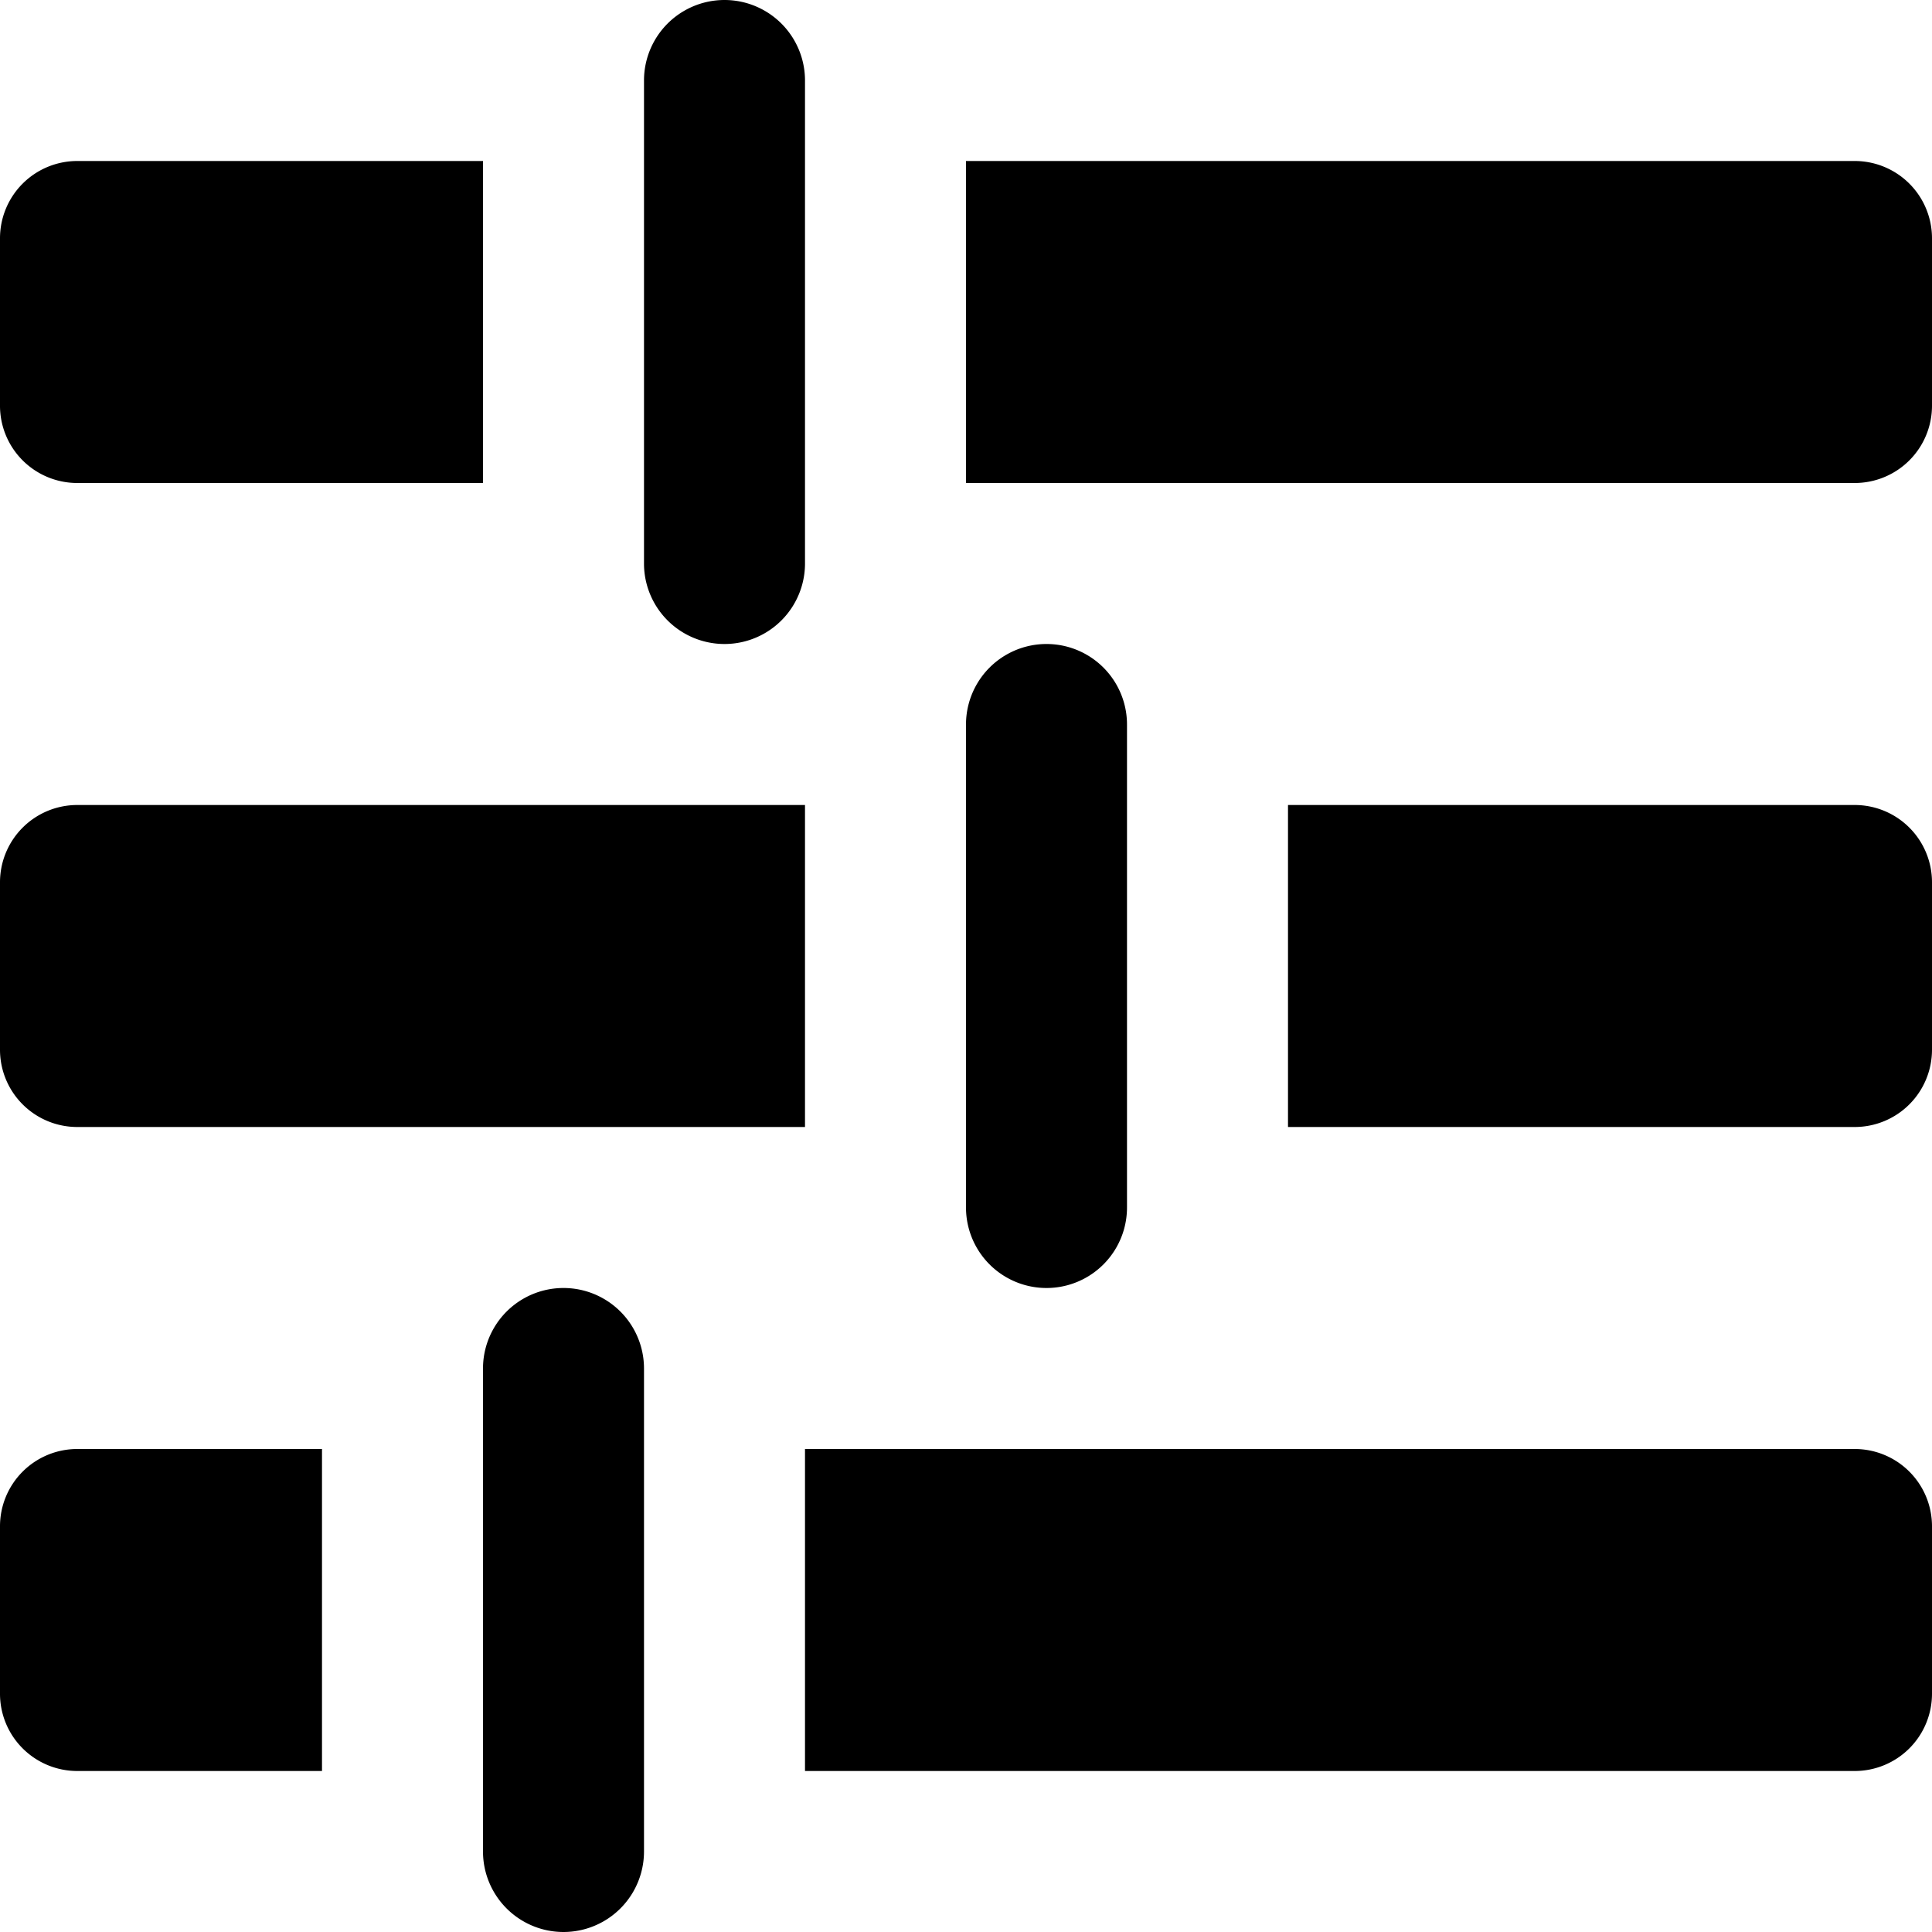 <svg id="fill" xmlns="http://www.w3.org/2000/svg" viewBox="0 0 48 48"><title>Filled_</title><path d="M1.92,4A1.92,1.92,0,0,0,0,5.92v4.15A1.92,1.92,0,0,0,1.92,12H12V4H1.92Z"/><path d="M46.08,12A1.92,1.92,0,0,0,48,10.08V5.92A1.92,1.92,0,0,0,46.08,4H24v8H46.08Z"/><path d="M1.92,20A1.92,1.92,0,0,0,0,21.92v4.15A1.92,1.92,0,0,0,1.92,28H20V20H1.92Z"/><path d="M46.08,28A1.92,1.92,0,0,0,48,26.08V21.92A1.92,1.92,0,0,0,46.08,20H32v8H46.08Z"/><path d="M1.92,36A1.92,1.92,0,0,0,0,37.92v4.15A1.92,1.92,0,0,0,1.92,44H8V36H1.92Z"/><path d="M46.08,44A1.92,1.92,0,0,0,48,42.08V37.92A1.92,1.92,0,0,0,46.08,36H20v8H46.08Z"/><path d="M12,34V46a2,2,0,0,0,4,0V34A2,2,0,0,0,12,34Z"/><path d="M16,2V14a2,2,0,1,0,4,0V2A2,2,0,1,0,16,2Z"/><path d="M24,18V30a2,2,0,1,0,4,0V18A2,2,0,1,0,24,18Z"/></svg>